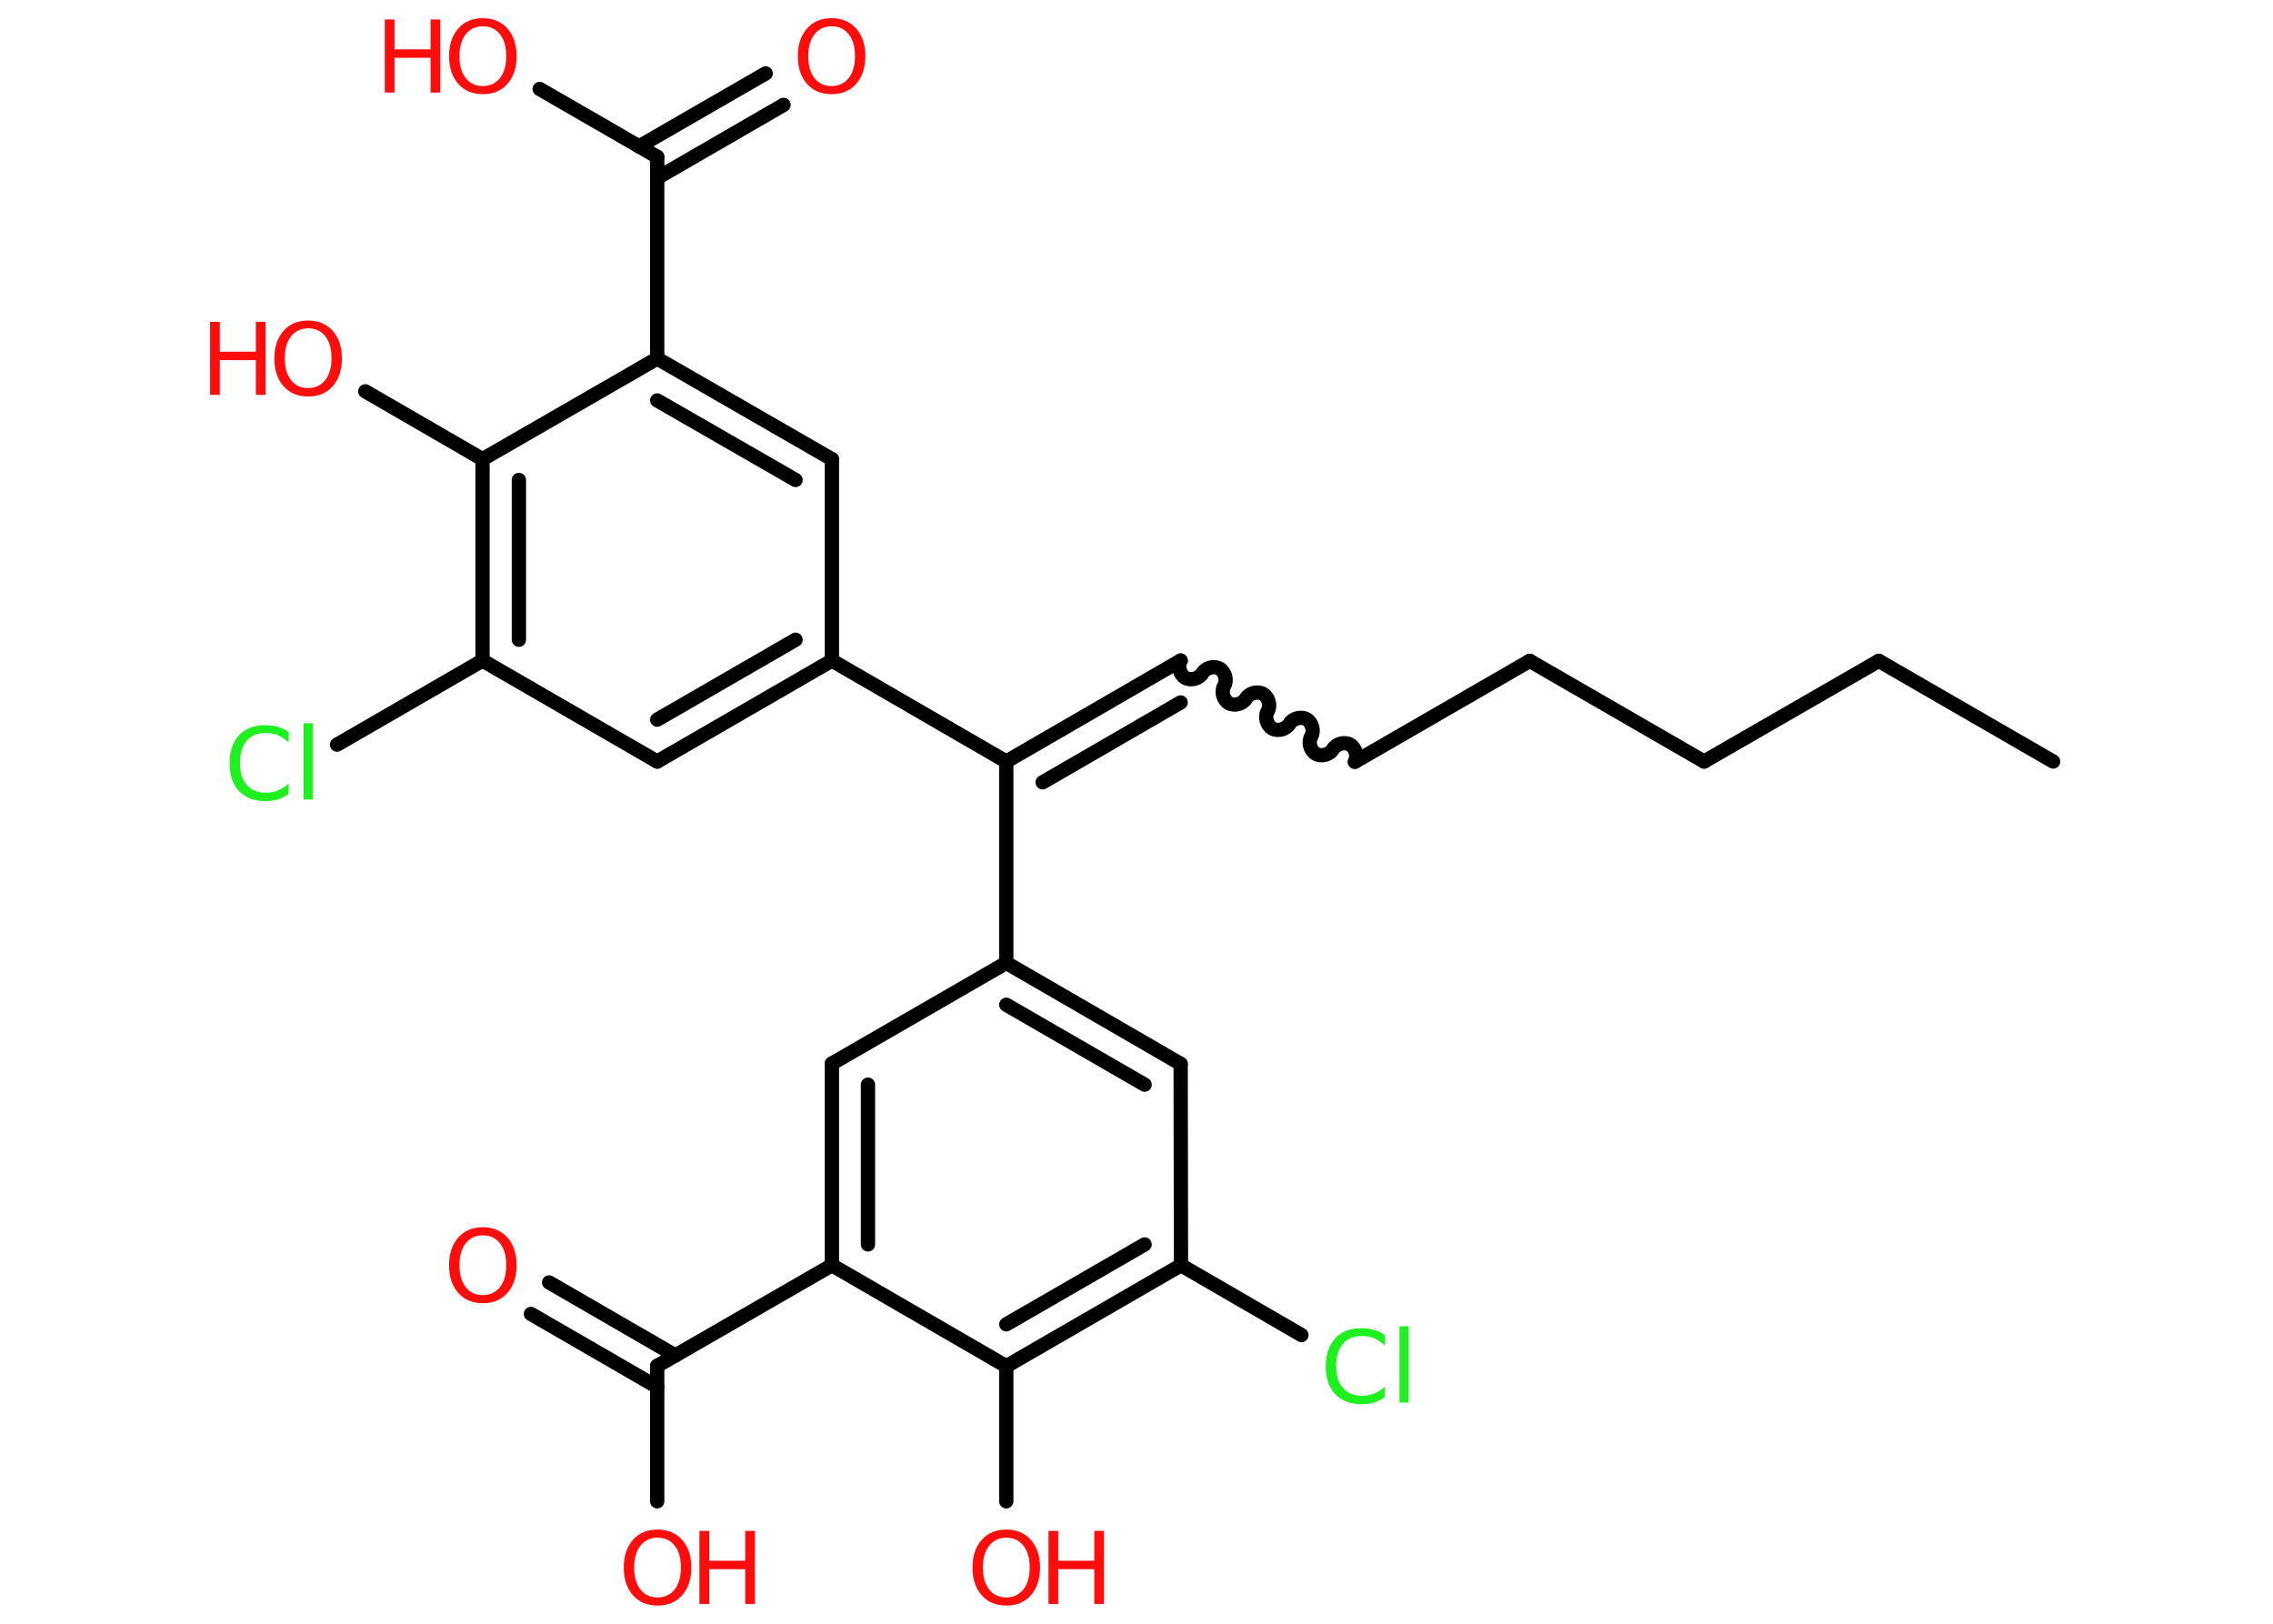 <?xml version='1.0' encoding='UTF-8'?>
<!DOCTYPE svg PUBLIC "-//W3C//DTD SVG 1.1//EN" "http://www.w3.org/Graphics/SVG/1.1/DTD/svg11.dtd">
<svg version='1.2' xmlns='http://www.w3.org/2000/svg' xmlns:xlink='http://www.w3.org/1999/xlink' width='70.0mm' height='50.0mm' viewBox='0 0 70.0 50.0'>
  <desc>Generated by the Chemistry Development Kit (http://github.com/cdk)</desc>
  <g stroke-linecap='round' stroke-linejoin='round' stroke='#000000' stroke-width='.44' fill='#FF0D0D'>
    <rect x='.0' y='.0' width='70.0' height='50.0' fill='#FFFFFF' stroke='none'/>
    <g id='mol1' class='mol'>
      <line id='mol1bnd1' class='bond' x1='63.23' y1='23.45' x2='57.86' y2='20.35'/>
      <line id='mol1bnd2' class='bond' x1='57.86' y1='20.35' x2='52.48' y2='23.45'/>
      <line id='mol1bnd3' class='bond' x1='52.48' y1='23.45' x2='47.11' y2='20.35'/>
      <line id='mol1bnd4' class='bond' x1='47.11' y1='20.35' x2='41.74' y2='23.45'/>
      <path id='mol1bnd5' class='bond' d='M36.36 20.34c-.1 .17 -.03 .43 .14 .53c.17 .1 .43 .03 .53 -.14c.1 -.17 .36 -.24 .53 -.14c.17 .1 .24 .36 .14 .53c-.1 .17 -.03 .43 .14 .53c.17 .1 .43 .03 .53 -.14c.1 -.17 .36 -.24 .53 -.14c.17 .1 .24 .36 .14 .53c-.1 .17 -.03 .43 .14 .53c.17 .1 .43 .03 .53 -.14c.1 -.17 .36 -.24 .53 -.14c.17 .1 .24 .36 .14 .53c-.1 .17 -.03 .43 .14 .53c.17 .1 .43 .03 .53 -.14c.1 -.17 .36 -.24 .53 -.14c.17 .1 .24 .36 .14 .53' fill='none' stroke='#000000' stroke-width='.44'/>
      <g id='mol1bnd6' class='bond'>
        <line x1='36.36' y1='20.34' x2='30.99' y2='23.45'/>
        <line x1='36.36' y1='21.63' x2='32.11' y2='24.09'/>
      </g>
      <line id='mol1bnd7' class='bond' x1='30.99' y1='23.45' x2='25.62' y2='20.34'/>
      <g id='mol1bnd8' class='bond'>
        <line x1='20.24' y1='23.45' x2='25.62' y2='20.34'/>
        <line x1='20.24' y1='22.16' x2='24.5' y2='19.7'/>
      </g>
      <line id='mol1bnd9' class='bond' x1='20.24' y1='23.45' x2='14.86' y2='20.34'/>
      <line id='mol1bnd10' class='bond' x1='14.86' y1='20.34' x2='10.38' y2='22.93'/>
      <g id='mol1bnd11' class='bond'>
        <line x1='14.86' y1='14.14' x2='14.86' y2='20.34'/>
        <line x1='15.98' y1='14.78' x2='15.98' y2='19.7'/>
      </g>
      <line id='mol1bnd12' class='bond' x1='14.86' y1='14.14' x2='11.25' y2='12.05'/>
      <line id='mol1bnd13' class='bond' x1='14.86' y1='14.14' x2='20.24' y2='11.04'/>
      <line id='mol1bnd14' class='bond' x1='20.24' y1='11.04' x2='20.24' y2='4.83'/>
      <g id='mol1bnd15' class='bond'>
        <line x1='19.68' y1='4.51' x2='23.58' y2='2.26'/>
        <line x1='20.24' y1='5.48' x2='24.13' y2='3.23'/>
      </g>
      <line id='mol1bnd16' class='bond' x1='20.24' y1='4.83' x2='16.62' y2='2.74'/>
      <g id='mol1bnd17' class='bond'>
        <line x1='25.62' y1='14.14' x2='20.24' y2='11.04'/>
        <line x1='24.5' y1='14.78' x2='20.24' y2='12.33'/>
      </g>
      <line id='mol1bnd18' class='bond' x1='25.62' y1='20.34' x2='25.62' y2='14.14'/>
      <line id='mol1bnd19' class='bond' x1='30.99' y1='23.45' x2='30.99' y2='29.65'/>
      <g id='mol1bnd20' class='bond'>
        <line x1='36.36' y1='32.76' x2='30.99' y2='29.65'/>
        <line x1='35.25' y1='33.4' x2='30.99' y2='30.94'/>
      </g>
      <line id='mol1bnd21' class='bond' x1='36.36' y1='32.76' x2='36.37' y2='38.96'/>
      <line id='mol1bnd22' class='bond' x1='36.37' y1='38.96' x2='40.08' y2='41.11'/>
      <g id='mol1bnd23' class='bond'>
        <line x1='30.99' y1='42.07' x2='36.37' y2='38.96'/>
        <line x1='30.99' y1='40.78' x2='35.25' y2='38.32'/>
      </g>
      <line id='mol1bnd24' class='bond' x1='30.99' y1='42.07' x2='30.99' y2='46.23'/>
      <line id='mol1bnd25' class='bond' x1='30.99' y1='42.07' x2='25.62' y2='38.96'/>
      <line id='mol1bnd26' class='bond' x1='25.62' y1='38.96' x2='20.24' y2='42.06'/>
      <g id='mol1bnd27' class='bond'>
        <line x1='20.24' y1='42.71' x2='16.35' y2='40.46'/>
        <line x1='20.8' y1='41.74' x2='16.91' y2='39.49'/>
      </g>
      <line id='mol1bnd28' class='bond' x1='20.24' y1='42.06' x2='20.24' y2='46.23'/>
      <g id='mol1bnd29' class='bond'>
        <line x1='25.62' y1='32.75' x2='25.62' y2='38.96'/>
        <line x1='26.73' y1='33.4' x2='26.73' y2='38.32'/>
      </g>
      <line id='mol1bnd30' class='bond' x1='30.99' y1='29.65' x2='25.62' y2='32.75'/>
      <path id='mol1atm11' class='atom' d='M8.89 22.54v.32q-.16 -.14 -.33 -.22q-.17 -.07 -.37 -.07q-.39 .0 -.59 .24q-.21 .24 -.21 .68q.0 .45 .21 .68q.21 .24 .59 .24q.2 .0 .37 -.07q.17 -.07 .33 -.21v.32q-.16 .11 -.34 .17q-.18 .05 -.38 .05q-.51 .0 -.81 -.31q-.29 -.31 -.29 -.86q.0 -.54 .29 -.86q.29 -.31 .81 -.31q.2 .0 .38 .05q.18 .05 .34 .16zM9.35 22.27h.28v2.35h-.28v-2.35z' stroke='none' fill='#1FF01F'/>
      <g id='mol1atm13' class='atom'>
        <path d='M9.49 10.11q-.33 .0 -.53 .25q-.19 .25 -.19 .67q.0 .43 .19 .67q.19 .25 .53 .25q.33 .0 .53 -.25q.19 -.25 .19 -.67q.0 -.43 -.19 -.67q-.19 -.25 -.53 -.25zM9.49 9.87q.47 .0 .76 .32q.28 .32 .28 .85q.0 .53 -.28 .85q-.28 .32 -.76 .32q-.48 .0 -.76 -.32q-.28 -.32 -.28 -.85q.0 -.53 .28 -.85q.28 -.32 .76 -.32z' stroke='none'/>
        <path d='M6.47 9.91h.3v.92h1.11v-.92h.3v2.25h-.3v-1.07h-1.11v1.07h-.3v-2.25z' stroke='none'/>
      </g>
      <path id='mol1atm16' class='atom' d='M25.61 .81q-.33 .0 -.53 .25q-.19 .25 -.19 .67q.0 .43 .19 .67q.19 .25 .53 .25q.33 .0 .53 -.25q.19 -.25 .19 -.67q.0 -.43 -.19 -.67q-.19 -.25 -.53 -.25zM25.61 .56q.47 .0 .76 .32q.28 .32 .28 .85q.0 .53 -.28 .85q-.28 .32 -.76 .32q-.48 .0 -.76 -.32q-.28 -.32 -.28 -.85q.0 -.53 .28 -.85q.28 -.32 .76 -.32z' stroke='none'/>
      <g id='mol1atm17' class='atom'>
        <path d='M14.87 .81q-.33 .0 -.53 .25q-.19 .25 -.19 .67q.0 .43 .19 .67q.19 .25 .53 .25q.33 .0 .53 -.25q.19 -.25 .19 -.67q.0 -.43 -.19 -.67q-.19 -.25 -.53 -.25zM14.87 .56q.47 .0 .76 .32q.28 .32 .28 .85q.0 .53 -.28 .85q-.28 .32 -.76 .32q-.48 .0 -.76 -.32q-.28 -.32 -.28 -.85q.0 -.53 .28 -.85q.28 -.32 .76 -.32z' stroke='none'/>
        <path d='M11.85 .6h.3v.92h1.11v-.92h.3v2.25h-.3v-1.07h-1.11v1.07h-.3v-2.25z' stroke='none'/>
      </g>
      <path id='mol1atm22' class='atom' d='M42.65 41.11v.32q-.16 -.14 -.33 -.22q-.17 -.07 -.37 -.07q-.39 .0 -.59 .24q-.21 .24 -.21 .68q.0 .45 .21 .68q.21 .24 .59 .24q.2 .0 .37 -.07q.17 -.07 .33 -.21v.32q-.16 .11 -.34 .17q-.18 .05 -.38 .05q-.51 .0 -.81 -.31q-.29 -.31 -.29 -.86q.0 -.54 .29 -.86q.29 -.31 .81 -.31q.2 .0 .38 .05q.18 .05 .34 .16zM43.1 40.84h.28v2.35h-.28v-2.35z' stroke='none' fill='#1FF01F'/>
      <g id='mol1atm24' class='atom'>
        <path d='M30.99 47.35q-.33 .0 -.53 .25q-.19 .25 -.19 .67q.0 .43 .19 .67q.19 .25 .53 .25q.33 .0 .53 -.25q.19 -.25 .19 -.67q.0 -.43 -.19 -.67q-.19 -.25 -.53 -.25zM30.99 47.1q.47 .0 .76 .32q.28 .32 .28 .85q.0 .53 -.28 .85q-.28 .32 -.76 .32q-.48 .0 -.76 -.32q-.28 -.32 -.28 -.85q.0 -.53 .28 -.85q.28 -.32 .76 -.32z' stroke='none'/>
        <path d='M32.29 47.14h.3v.92h1.11v-.92h.3v2.25h-.3v-1.07h-1.11v1.07h-.3v-2.25z' stroke='none'/>
      </g>
      <path id='mol1atm27' class='atom' d='M14.87 38.04q-.33 .0 -.53 .25q-.19 .25 -.19 .67q.0 .43 .19 .67q.19 .25 .53 .25q.33 .0 .53 -.25q.19 -.25 .19 -.67q.0 -.43 -.19 -.67q-.19 -.25 -.53 -.25zM14.87 37.79q.47 .0 .76 .32q.28 .32 .28 .85q.0 .53 -.28 .85q-.28 .32 -.76 .32q-.48 .0 -.76 -.32q-.28 -.32 -.28 -.85q.0 -.53 .28 -.85q.28 -.32 .76 -.32z' stroke='none'/>
      <g id='mol1atm28' class='atom'>
        <path d='M20.25 47.35q-.33 .0 -.53 .25q-.19 .25 -.19 .67q.0 .43 .19 .67q.19 .25 .53 .25q.33 .0 .53 -.25q.19 -.25 .19 -.67q.0 -.43 -.19 -.67q-.19 -.25 -.53 -.25zM20.25 47.1q.47 .0 .76 .32q.28 .32 .28 .85q.0 .53 -.28 .85q-.28 .32 -.76 .32q-.48 .0 -.76 -.32q-.28 -.32 -.28 -.85q.0 -.53 .28 -.85q.28 -.32 .76 -.32z' stroke='none'/>
        <path d='M21.54 47.14h.3v.92h1.11v-.92h.3v2.25h-.3v-1.07h-1.11v1.07h-.3v-2.25z' stroke='none'/>
      </g>
    </g>
  </g>
</svg>
